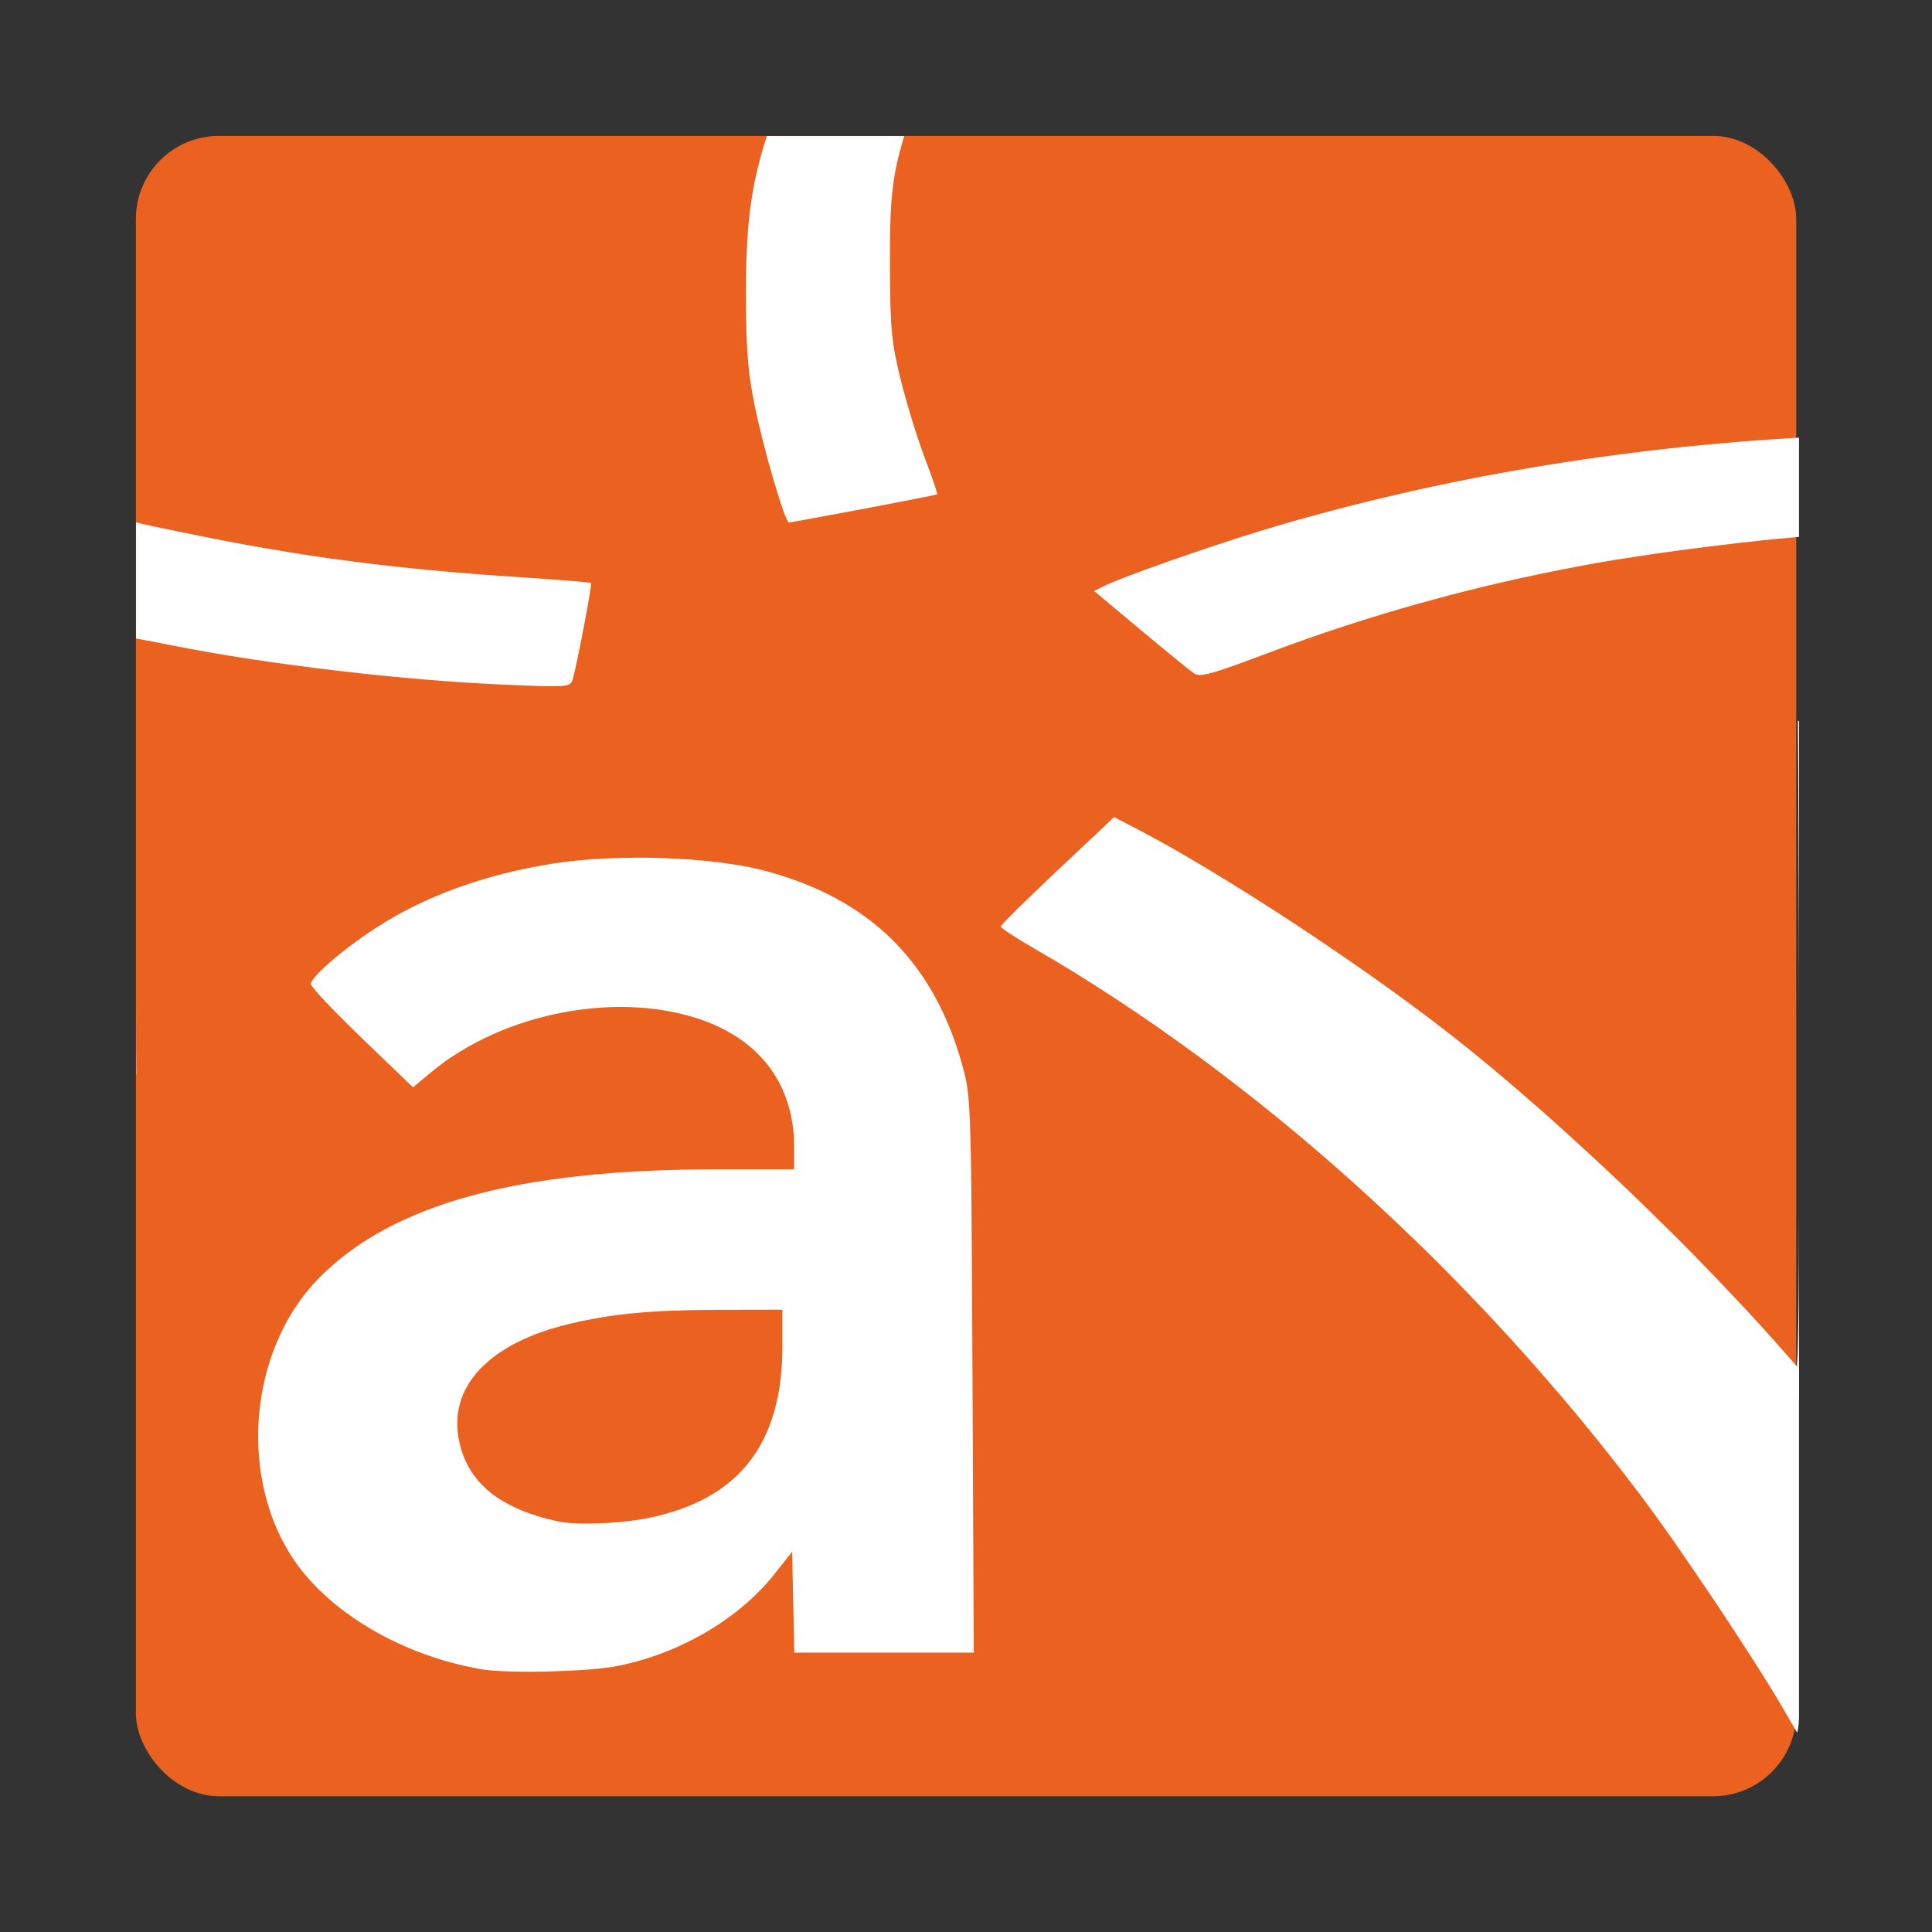 <?xml version="1.0" encoding="UTF-8"?>
<svg width="64" height="64" version="1.1" viewBox="0 0 16.933 16.933" xmlns="http://www.w3.org/2000/svg" xmlns:cc="http://creativecommons.org/ns#" xmlns:dc="http://purl.org/dc/elements/1.1/" xmlns:rdf="http://www.w3.org/1999/02/22-rdf-syntax-ns#">
 <rect x="0" y="0" width="16.933" height="16.933" fill="#333333" stroke="none"/>
 <rect x="1.191" y="1.191" width="14.552" height="14.552" ry=".728" fill="#ea6120" stroke-width=".917"/>
 <g fill="#fff">
  <path transform="scale(.265)" d="m20.979 28.369c-0.315 0.001-0.628 0.009-0.934 0.023-0.153 0.007-0.305 0.015-0.453 0.025s-0.294 0.024-0.438 0.037-0.283 0.028-0.42 0.045-0.27 0.035-0.398 0.055c-0.29 0.045-0.574 0.098-0.854 0.154-0.279 0.057-0.554 0.118-0.822 0.186-0.269 0.068-0.533 0.142-0.791 0.221-0.129 0.039-0.256 0.081-0.383 0.123s-0.253 0.086-0.377 0.131-0.246 0.091-0.367 0.139c-0.121 0.048-0.242 0.098-0.361 0.148-0.119 0.051-0.235 0.103-0.352 0.156s-0.232 0.109-0.346 0.166-0.228 0.114-0.34 0.174c-0.112 0.059-0.221 0.121-0.33 0.184-0.109 0.062-0.217 0.126-0.324 0.191-0.107 0.065-0.214 0.133-0.318 0.201-0.13 0.085-0.26 0.173-0.389 0.264-0.128 0.09-0.255 0.183-0.377 0.275-0.122 0.092-0.241 0.185-0.354 0.275-0.112 0.091-0.218 0.178-0.316 0.264-0.098 0.085-0.188 0.168-0.268 0.244-0.08 0.077-0.15 0.149-0.207 0.213-0.057 0.064-0.102 0.12-0.133 0.168-0.015 0.024-0.027 0.047-0.035 0.066-0.008 0.019-0.012 0.037-0.012 0.051 0 0.011 0.013 0.032 0.035 0.064 0.023 0.032 0.057 0.076 0.1 0.127 0.086 0.102 0.208 0.24 0.361 0.402 0.153 0.162 0.335 0.348 0.537 0.551 0.202 0.203 0.424 0.421 0.656 0.645l1.69 1.625 0.6-0.498c0.075-0.063 0.151-0.124 0.229-0.184 0.078-0.06 0.158-0.12 0.238-0.178 0.081-0.057 0.163-0.113 0.246-0.168 0.083-0.055 0.168-0.108 0.254-0.16 0.171-0.105 0.346-0.205 0.525-0.299 0.179-0.094 0.362-0.182 0.549-0.266 0.187-0.083 0.378-0.162 0.57-0.234 0.193-0.072 0.387-0.138 0.584-0.199s0.397-0.117 0.598-0.166c0.2-0.049 0.401-0.093 0.604-0.131 0.203-0.038 0.406-0.068 0.609-0.094 0.203-0.026 0.406-0.045 0.609-0.059s0.406-0.022 0.607-0.023c0.201-0.001 0.402 0.006 0.6 0.018 0.198 0.012 0.394 0.028 0.588 0.053 0.097 0.012 0.193 0.027 0.289 0.043s0.189 0.032 0.283 0.051c0.094 0.019 0.189 0.04 0.281 0.062 0.092 0.022 0.183 0.047 0.273 0.072 0.091 0.026 0.181 0.051 0.27 0.08 0.089 0.029 0.177 0.061 0.264 0.094 0.118 0.044 0.234 0.09 0.346 0.141s0.219 0.104 0.324 0.16 0.207 0.114 0.305 0.176c0.098 0.062 0.192 0.126 0.283 0.193 0.091 0.067 0.178 0.136 0.262 0.209 0.084 0.073 0.163 0.149 0.24 0.227 0.077 0.078 0.151 0.157 0.221 0.24s0.135 0.168 0.197 0.256c0.062 0.088 0.119 0.179 0.174 0.271 0.055 0.093 0.107 0.188 0.154 0.285 0.047 0.097 0.089 0.197 0.129 0.299s0.076 0.206 0.107 0.312 0.06 0.215 0.084 0.326 0.044 0.225 0.061 0.34 0.027 0.231 0.035 0.35 0.014 0.24 0.014 0.363v0.75h-2.611c-0.405 2.4e-5 -0.802 0.005-1.19 0.014-0.387 0.009-0.765 0.023-1.135 0.041-0.37 0.018-0.73 0.04-1.082 0.066-0.352 0.027-0.696 0.06-1.031 0.096-0.335 0.036-0.66 0.076-0.979 0.121s-0.628 0.094-0.93 0.148c-0.301 0.054-0.594 0.114-0.879 0.178-0.285 0.064-0.563 0.134-0.832 0.207s-0.53 0.15-0.783 0.232c-0.127 0.041-0.252 0.085-0.375 0.129s-0.244 0.089-0.363 0.135c-0.119 0.046-0.234 0.094-0.35 0.143-0.115 0.049-0.228 0.097-0.34 0.148s-0.222 0.105-0.33 0.158c-0.108 0.053-0.212 0.108-0.316 0.164-0.104 0.056-0.206 0.112-0.307 0.17-0.1 0.058-0.2 0.119-0.297 0.18-0.097 0.061-0.192 0.122-0.285 0.186-0.093 0.063-0.184 0.128-0.273 0.193-0.09 0.066-0.178 0.133-0.264 0.201-0.086 0.068-0.171 0.138-0.254 0.209s-0.163 0.144-0.242 0.217c-0.079 0.073-0.157 0.147-0.232 0.223-0.078 0.078-0.154 0.16-0.229 0.242-0.074 0.082-0.145 0.166-0.215 0.252s-0.138 0.176-0.203 0.266c-0.065 0.09-0.127 0.18-0.188 0.273s-0.12 0.189-0.176 0.285-0.111 0.192-0.162 0.291-0.099 0.199-0.146 0.301-0.092 0.205-0.135 0.309-0.083 0.209-0.121 0.314c-0.038 0.106-0.074 0.213-0.107 0.32-0.033 0.108-0.065 0.215-0.094 0.324-0.029 0.109-0.056 0.22-0.08 0.33-0.024 0.11-0.047 0.221-0.066 0.332-0.02 0.111-0.036 0.224-0.051 0.336-0.015 0.112-0.029 0.225-0.039 0.338-0.01 0.113-0.02 0.225-0.025 0.338-0.006 0.113-0.009 0.227-0.01 0.34s4.31e-4 0.227 0.004 0.34c0.003 0.113 0.009 0.225 0.018 0.338 0.008 0.112 0.018 0.224 0.031 0.336 0.013 0.112 0.027 0.223 0.045 0.334 0.018 0.111 0.038 0.22 0.061 0.33 0.022 0.11 0.047 0.22 0.074 0.328 0.027 0.108 0.056 0.216 0.088 0.322 0.032 0.106 0.065 0.212 0.102 0.316 0.036 0.105 0.076 0.208 0.117 0.311 0.041 0.102 0.085 0.203 0.131 0.303s0.094 0.198 0.145 0.295c0.051 0.097 0.105 0.193 0.16 0.287s0.113 0.188 0.174 0.279 0.122 0.18 0.188 0.268 0.133 0.172 0.203 0.256c0.082 0.098 0.167 0.194 0.256 0.289 0.089 0.095 0.18 0.188 0.275 0.279 0.095 0.091 0.194 0.182 0.295 0.27s0.205 0.174 0.312 0.258c0.107 0.084 0.218 0.166 0.33 0.246s0.226 0.16 0.344 0.236c0.118 0.076 0.237 0.15 0.359 0.223s0.249 0.143 0.375 0.211 0.254 0.132 0.385 0.195c0.13 0.063 0.263 0.123 0.396 0.182 0.134 0.058 0.269 0.115 0.406 0.168s0.276 0.103 0.416 0.15c0.14 0.048 0.28 0.094 0.422 0.137 0.142 0.042 0.286 0.081 0.43 0.117 0.144 0.037 0.288 0.071 0.434 0.102 0.146 0.031 0.293 0.059 0.439 0.084 0.107 0.018 0.243 0.031 0.4 0.043 0.158 0.012 0.339 0.02 0.533 0.025 0.194 0.005 0.403 0.008 0.619 0.008 0.216-3.54e-4 0.441-0.002 0.666-0.008 0.225-0.006 0.449-0.015 0.668-0.025 0.219-0.011 0.431-0.024 0.629-0.039s0.383-0.035 0.547-0.055c0.164-0.02 0.306-0.041 0.422-0.064 0.13-0.027 0.26-0.056 0.389-0.088 0.129-0.032 0.256-0.066 0.383-0.104 0.127-0.037 0.254-0.077 0.379-0.119 0.125-0.042 0.248-0.088 0.371-0.135 0.123-0.047 0.243-0.097 0.363-0.148 0.12-0.052 0.238-0.108 0.355-0.164 0.117-0.056 0.233-0.115 0.348-0.176 0.114-0.061 0.227-0.122 0.338-0.188 0.111-0.065 0.221-0.134 0.328-0.203 0.107-0.069 0.211-0.14 0.314-0.213 0.103-0.073 0.206-0.148 0.305-0.225 0.099-0.077 0.196-0.156 0.291-0.236 0.095-0.08 0.185-0.162 0.275-0.246s0.179-0.169 0.264-0.256 0.166-0.175 0.246-0.266 0.156-0.182 0.23-0.275l0.582-0.732 0.072 3.334h5.936l-0.043-9.184c-0.011-2.253-0.02-3.955-0.031-5.256-0.005-0.65-0.01-1.201-0.018-1.67-0.007-0.469-0.017-0.856-0.027-1.182-0.01-0.325-0.022-0.588-0.037-0.807s-0.032-0.394-0.053-0.545c-0.02-0.151-0.043-0.277-0.07-0.396-0.027-0.12-0.057-0.233-0.092-0.359-0.06-0.216-0.124-0.427-0.193-0.633s-0.142-0.406-0.221-0.602-0.16-0.386-0.248-0.57c-0.088-0.185-0.18-0.363-0.277-0.537-0.097-0.174-0.2-0.344-0.307-0.508-0.053-0.082-0.106-0.163-0.162-0.242-0.056-0.079-0.114-0.157-0.172-0.234s-0.117-0.152-0.178-0.227c-0.061-0.074-0.123-0.149-0.186-0.221s-0.128-0.142-0.193-0.211c-0.065-0.069-0.131-0.138-0.199-0.205s-0.137-0.133-0.207-0.197c-0.07-0.064-0.144-0.128-0.217-0.189s-0.147-0.122-0.223-0.182c-0.075-0.059-0.151-0.117-0.229-0.174-0.156-0.114-0.318-0.224-0.484-0.328s-0.337-0.204-0.514-0.299-0.356-0.184-0.543-0.27c-0.187-0.085-0.379-0.166-0.576-0.242-0.197-0.076-0.4-0.146-0.607-0.213-0.208-0.066-0.42-0.128-0.639-0.186-0.108-0.028-0.221-0.054-0.34-0.08-0.118-0.026-0.242-0.049-0.369-0.072-0.128-0.023-0.259-0.044-0.395-0.064-0.136-0.02-0.274-0.039-0.416-0.057-0.285-0.034-0.582-0.063-0.887-0.086-0.304-0.023-0.617-0.04-0.932-0.051-0.314-0.011-0.63-0.015-0.945-0.014zm4.898 14.947v1.199c0 0.202-0.004 0.397-0.016 0.588-0.011 0.191-0.028 0.378-0.051 0.559-0.022 0.18-0.05 0.354-0.084 0.523-0.034 0.17-0.074 0.335-0.119 0.494-0.023 0.08-0.047 0.157-0.072 0.234-0.025 0.077-0.052 0.152-0.08 0.227-0.028 0.074-0.059 0.147-0.09 0.219-0.031 0.072-0.064 0.144-0.098 0.213-0.034 0.069-0.069 0.137-0.105 0.203-0.037 0.067-0.075 0.131-0.115 0.195s-0.082 0.126-0.125 0.188c-0.043 0.061-0.087 0.121-0.133 0.18-0.046 0.059-0.092 0.118-0.141 0.174-0.049 0.056-0.099 0.11-0.15 0.164s-0.104 0.107-0.158 0.158c-0.054 0.051-0.111 0.102-0.168 0.15s-0.117 0.096-0.178 0.143c-0.06 0.046-0.122 0.091-0.186 0.135-0.063 0.044-0.127 0.086-0.193 0.127-0.066 0.041-0.136 0.08-0.205 0.119-0.069 0.039-0.139 0.077-0.211 0.113s-0.147 0.072-0.223 0.105c-0.151 0.068-0.306 0.13-0.469 0.188-0.163 0.058-0.331 0.11-0.506 0.158-0.175 0.048-0.354 0.092-0.541 0.131-0.114 0.024-0.238 0.045-0.367 0.064-0.129 0.019-0.264 0.038-0.402 0.053-0.138 0.015-0.28 0.027-0.422 0.037-0.142 0.01-0.284 0.018-0.424 0.023-0.14 0.006-0.278 0.009-0.41 0.01s-0.258-0.003-0.377-0.008c-0.119-0.005-0.228-0.011-0.328-0.021s-0.189-0.025-0.264-0.041c-0.12-0.026-0.237-0.053-0.35-0.082-0.113-0.029-0.222-0.059-0.328-0.092-0.106-0.033-0.209-0.067-0.309-0.104-0.1-0.036-0.196-0.074-0.289-0.113-0.093-0.04-0.183-0.082-0.27-0.125-0.087-0.043-0.17-0.088-0.25-0.135s-0.159-0.094-0.232-0.145c-0.074-0.05-0.143-0.102-0.211-0.156-0.068-0.054-0.132-0.11-0.193-0.168-0.061-0.058-0.121-0.118-0.176-0.18-0.055-0.062-0.107-0.126-0.156-0.191s-0.094-0.132-0.137-0.201c-0.043-0.069-0.084-0.142-0.121-0.215-0.037-0.073-0.071-0.149-0.102-0.227s-0.059-0.157-0.084-0.238c-0.025-0.081-0.047-0.165-0.066-0.25-0.025-0.113-0.043-0.225-0.055-0.336s-0.016-0.219-0.014-0.326c2e-3 -0.107 0.01-0.214 0.025-0.318 0.015-0.104 0.038-0.206 0.066-0.307 0.029-0.101 0.062-0.2 0.104-0.297 0.041-0.097 0.09-0.192 0.145-0.285 0.054-0.093 0.113-0.185 0.18-0.273 0.067-0.089 0.14-0.175 0.219-0.26 0.079-0.084 0.163-0.165 0.254-0.244 0.091-0.08 0.187-0.158 0.289-0.232 0.102-0.075 0.212-0.145 0.326-0.215 0.114-0.069 0.232-0.137 0.357-0.201 0.125-0.064 0.256-0.124 0.393-0.182 0.136-0.058 0.279-0.114 0.426-0.166s0.299-0.101 0.457-0.146c0.158-0.046 0.32-0.089 0.488-0.129 0.181-0.042 0.358-0.082 0.535-0.117 0.177-0.036 0.354-0.068 0.531-0.098 0.178-0.029 0.356-0.055 0.539-0.078s0.369-0.044 0.562-0.062c0.193-0.018 0.394-0.034 0.602-0.047s0.423-0.023 0.65-0.031c0.227-0.008 0.464-0.015 0.715-0.02 0.251-0.004 0.515-0.007 0.795-0.008l2.094-0.004z"/>
  <path transform="scale(.265)" d="m4.5 35.545 0.008-0.002c-0.001-0.344-0.005-0.675-0.006-1.02-0.002-0.57-9.547e-4 -1.102-0.002-1.666v2.688z"/>
  <path transform="scale(.265)" d="m59.359 46.467 0.141-0.211v-6.106c-0.003 1.133-0.008 2.185-0.016 2.965-0.004 0.439-0.01 0.811-0.016 1.105s-0.012 0.512-0.02 0.639l-0.09 1.607z"/>
  <path transform="scale(.265)" d="m59.441 57.314c6.75e-4 -0.003 0.001-0.007 0.002-0.01 0.018-0.09 0.034-0.181 0.043-0.273s0.014-0.186 0.014-0.281v-11.473c-0.007-0.008-0.013-0.016-0.02-0.023-0.207-0.242-0.422-0.487-0.643-0.736-0.221-0.25-0.446-0.502-0.68-0.758-0.233-0.256-0.475-0.513-0.719-0.773-0.244-0.26-0.493-0.524-0.746-0.787-0.253-0.263-0.509-0.528-0.77-0.793-0.261-0.265-0.526-0.528-0.793-0.793-0.267-0.265-0.537-0.53-0.809-0.793-0.271-0.263-0.544-0.524-0.818-0.783-0.274-0.26-0.549-0.517-0.824-0.771-0.275-0.255-0.55-0.505-0.824-0.754-0.275-0.248-0.548-0.496-0.82-0.736-0.273-0.241-0.543-0.476-0.812-0.707-0.269-0.231-0.537-0.46-0.801-0.68-0.264-0.22-0.522-0.433-0.779-0.641-0.257-0.208-0.511-0.408-0.76-0.602-0.371-0.289-0.767-0.59-1.18-0.895-0.413-0.305-0.843-0.615-1.285-0.928-0.442-0.313-0.897-0.626-1.355-0.938-0.458-0.312-0.92-0.622-1.381-0.924-0.461-0.302-0.922-0.597-1.373-0.881-0.451-0.284-0.895-0.557-1.322-0.814-0.428-0.257-0.838-0.499-1.228-0.721-0.391-0.222-0.762-0.424-1.103-0.602l-0.807-0.42-1.875 1.766c-0.516 0.486-0.986 0.937-1.326 1.273-0.17 0.168-0.307 0.306-0.402 0.406-0.048 0.05-0.084 0.092-0.109 0.121-0.025 0.029-0.039 0.045-0.039 0.051 1.53e-4 0.006 0.009 0.019 0.023 0.033 0.015 0.014 0.038 0.031 0.066 0.053 0.056 0.043 0.138 0.1 0.238 0.166 0.101 0.066 0.219 0.142 0.352 0.223 0.132 0.081 0.279 0.168 0.432 0.256 0.229 0.132 0.457 0.266 0.686 0.402 0.228 0.137 0.457 0.275 0.686 0.416 0.456 0.282 0.909 0.573 1.363 0.871 0.454 0.299 0.906 0.605 1.357 0.92 0.451 0.315 0.902 0.637 1.35 0.967 0.448 0.33 0.894 0.669 1.338 1.014 0.444 0.345 0.886 0.694 1.324 1.053 0.439 0.359 0.874 0.724 1.307 1.096 0.433 0.372 0.863 0.752 1.289 1.137 0.426 0.385 0.849 0.775 1.268 1.172 0.419 0.397 0.833 0.797 1.244 1.205 0.411 0.408 0.819 0.824 1.221 1.242 0.402 0.418 0.799 0.839 1.191 1.268 0.393 0.428 0.78 0.863 1.162 1.301 0.382 0.438 0.762 0.88 1.133 1.326 0.371 0.446 0.736 0.896 1.096 1.35 0.359 0.454 0.712 0.912 1.059 1.373 0.162 0.215 0.342 0.461 0.535 0.73 0.193 0.269 0.401 0.56 0.615 0.867 0.214 0.307 0.434 0.63 0.658 0.959 0.224 0.329 0.454 0.664 0.678 1 0.224 0.336 0.445 0.672 0.658 0.998 0.214 0.327 0.419 0.644 0.611 0.945 0.192 0.302 0.372 0.588 0.533 0.85 0.161 0.261 0.303 0.5 0.422 0.705l0.451 0.775z" stroke-width="1.111"/>
  <path transform="scale(.265)" d="m59.463 23.832c0.005 0.639 0.008 1.304 0.012 1.998 0.008 1.505 0.014 3.118 0.02 4.746 0.003 0.977 0.004 1.935 0.006 2.902v-9.621c-0.013-0.007-0.024-0.017-0.037-0.025z"/>
  <path transform="scale(.265)" d="m59.5 17.756v-3.281l-0.379 0.023c-0.376 0.023-0.752 0.048-1.129 0.076-0.376 0.028-0.753 0.06-1.129 0.094-0.376 0.033-0.752 0.069-1.127 0.107-0.375 0.039-0.751 0.081-1.125 0.125-0.374 0.044-0.748 0.091-1.121 0.141-0.373 0.049-0.746 0.1-1.117 0.154-0.371 0.054-0.74 0.111-1.109 0.17-0.369 0.059-0.74 0.123-1.107 0.188-0.367 0.064-0.731 0.13-1.096 0.199-0.364 0.069-0.727 0.143-1.088 0.217-0.361 0.074-0.72 0.149-1.078 0.229-0.358 0.079-0.714 0.162-1.068 0.246-0.354 0.084-0.707 0.169-1.057 0.258-0.35 0.089-0.698 0.18-1.043 0.273-0.345 0.093-0.689 0.187-1.029 0.285-0.341 0.098-0.678 0.198-1.014 0.301-0.45 0.137-0.959 0.3-1.478 0.473-0.52 0.172-1.052 0.354-1.545 0.527-0.493 0.174-0.948 0.34-1.318 0.48-0.185 0.07-0.35 0.135-0.486 0.191-0.136 0.056-0.245 0.103-0.32 0.141l-0.352 0.172 1.537 1.285c0.423 0.353 0.831 0.692 1.152 0.953 0.321 0.262 0.554 0.446 0.619 0.49 0.025 0.017 0.053 0.029 0.086 0.037 0.033 0.008 0.072 0.013 0.119 0.012 0.047-0.001 0.101-0.007 0.166-0.02 0.065-0.012 0.142-0.03 0.23-0.055 0.089-0.024 0.192-0.056 0.309-0.094 0.117-0.038 0.249-0.084 0.398-0.137 0.3-0.106 0.67-0.242 1.131-0.416 0.421-0.159 0.841-0.313 1.262-0.461 0.421-0.148 0.842-0.29 1.264-0.428 0.422-0.138 0.843-0.272 1.268-0.4 0.424-0.128 0.851-0.252 1.279-0.371 0.428-0.119 0.859-0.235 1.293-0.346s0.871-0.216 1.312-0.318c0.441-0.102 0.886-0.201 1.336-0.295 0.45-0.094 0.905-0.185 1.365-0.271 0.352-0.066 0.745-0.135 1.166-0.203 0.421-0.068 0.869-0.135 1.328-0.201 0.459-0.066 0.931-0.129 1.397-0.189 0.465-0.06 0.925-0.115 1.365-0.166 0.44-0.051 0.861-0.095 1.244-0.133 0.25-0.024 0.475-0.044 0.689-0.062z" stroke-width="1.032"/>
  <path transform="scale(.265)" d="m29.906 4.5h-4.543c-0.015 0.046-0.03 0.093-0.045 0.139-0.07 0.22-0.132 0.436-0.189 0.65-0.057 0.214-0.109 0.426-0.154 0.641-0.045 0.215-0.083 0.431-0.117 0.652-0.034 0.221-0.064 0.449-0.088 0.684-0.024 0.235-0.042 0.478-0.057 0.732-0.015 0.255-0.026 0.522-0.033 0.803-0.007 0.281-0.01 0.575-0.01 0.889 5.13e-4 0.47 0.004 0.868 0.014 1.217 0.005 0.174 0.012 0.337 0.02 0.49 0.008 0.154 0.016 0.296 0.027 0.436 0.011 0.139 0.024 0.275 0.039 0.406 0.015 0.132 0.031 0.26 0.051 0.391 0.019 0.13 0.04 0.261 0.064 0.396 0.024 0.135 0.052 0.275 0.082 0.422 0.035 0.174 0.078 0.364 0.125 0.564 0.047 0.2 0.098 0.411 0.152 0.623 0.054 0.212 0.112 0.428 0.17 0.639 0.058 0.211 0.116 0.419 0.174 0.615 0.058 0.196 0.115 0.38 0.168 0.547 0.053 0.167 0.102 0.318 0.146 0.443 0.045 0.125 0.085 0.224 0.117 0.293 0.016 0.035 0.031 0.062 0.043 0.08 0.012 0.018 0.021 0.029 0.029 0.029 0.03 0 0.351-0.058 0.814-0.143s1.07-0.198 1.674-0.312c0.604-0.115 1.204-0.23 1.656-0.318 0.452-0.089 0.754-0.151 0.762-0.158 0.004-0.004-0.004-0.042-0.023-0.107-0.02-0.065-0.049-0.157-0.088-0.27-0.077-0.226-0.189-0.533-0.314-0.867-0.063-0.167-0.133-0.365-0.205-0.58-0.072-0.215-0.145-0.449-0.217-0.684-0.072-0.235-0.142-0.473-0.205-0.699-0.063-0.226-0.122-0.442-0.168-0.631-0.037-0.152-0.07-0.293-0.1-0.426-0.03-0.133-0.055-0.256-0.078-0.379-0.023-0.123-0.042-0.241-0.059-0.363-0.017-0.122-0.031-0.248-0.043-0.379-0.012-0.131-0.021-0.268-0.029-0.418-0.008-0.15-0.015-0.314-0.02-0.492-0.009-0.357-0.012-0.777-0.014-1.305-8.51e-4 -0.311-0.001-0.595 0.002-0.854 0.003-0.259 0.009-0.494 0.018-0.713 0.009-0.219 0.021-0.421 0.037-0.613 0.016-0.192 0.035-0.374 0.061-0.551 0.025-0.177 0.056-0.348 0.092-0.521 0.036-0.173 0.078-0.347 0.127-0.529 0.04-0.149 0.085-0.306 0.135-0.469z" stroke-width="1.059"/>
  <path transform="scale(.265)" d="m4.5 17.275v3.842c0.31 0.056 0.704 0.131 1.119 0.215 0.401 0.08 0.825 0.16 1.264 0.236 0.439 0.077 0.892 0.151 1.359 0.223 0.467 0.072 0.946 0.14 1.432 0.205 0.486 0.065 0.978 0.127 1.473 0.186 0.495 0.058 0.992 0.113 1.486 0.162s0.985 0.095 1.469 0.135c0.484 0.04 0.96 0.074 1.424 0.104 0.464 0.029 0.916 0.053 1.35 0.07 0.467 0.019 0.825 0.033 1.1 0.039 0.137 0.003 0.252 0.005 0.352 0.004 0.099-9.33e-4 0.182-0.004 0.25-0.01s0.121-0.013 0.164-0.023c0.043-0.011 0.076-0.025 0.102-0.041 0.025-0.016 0.043-0.034 0.057-0.057 0.014-0.022 0.024-0.047 0.033-0.076 0.017-0.055 0.041-0.147 0.068-0.264 0.027-0.117 0.058-0.259 0.092-0.418 0.067-0.318 0.144-0.702 0.215-1.072 0.07-0.371 0.136-0.728 0.18-0.996 0.022-0.134 0.039-0.247 0.049-0.326 0.01-0.079 0.012-0.125 0.006-0.131-0.006-0.006-0.076-0.017-0.195-0.029-0.119-0.012-0.288-0.026-0.494-0.043-0.413-0.034-0.976-0.076-1.59-0.115-0.524-0.034-1.03-0.069-1.525-0.107-0.495-0.039-0.979-0.081-1.451-0.125-0.472-0.044-0.934-0.092-1.389-0.143s-0.904-0.106-1.348-0.164c-0.444-0.058-0.882-0.119-1.32-0.186-0.438-0.066-0.874-0.138-1.312-0.213s-0.881-0.154-1.326-0.238c-0.445-0.085-0.893-0.175-1.35-0.27-0.339-0.07-0.632-0.128-0.885-0.18-0.253-0.052-0.464-0.097-0.643-0.139-0.077-0.018-0.148-0.037-0.213-0.055z" stroke-width="1.025"/>
 </g>
</svg>

